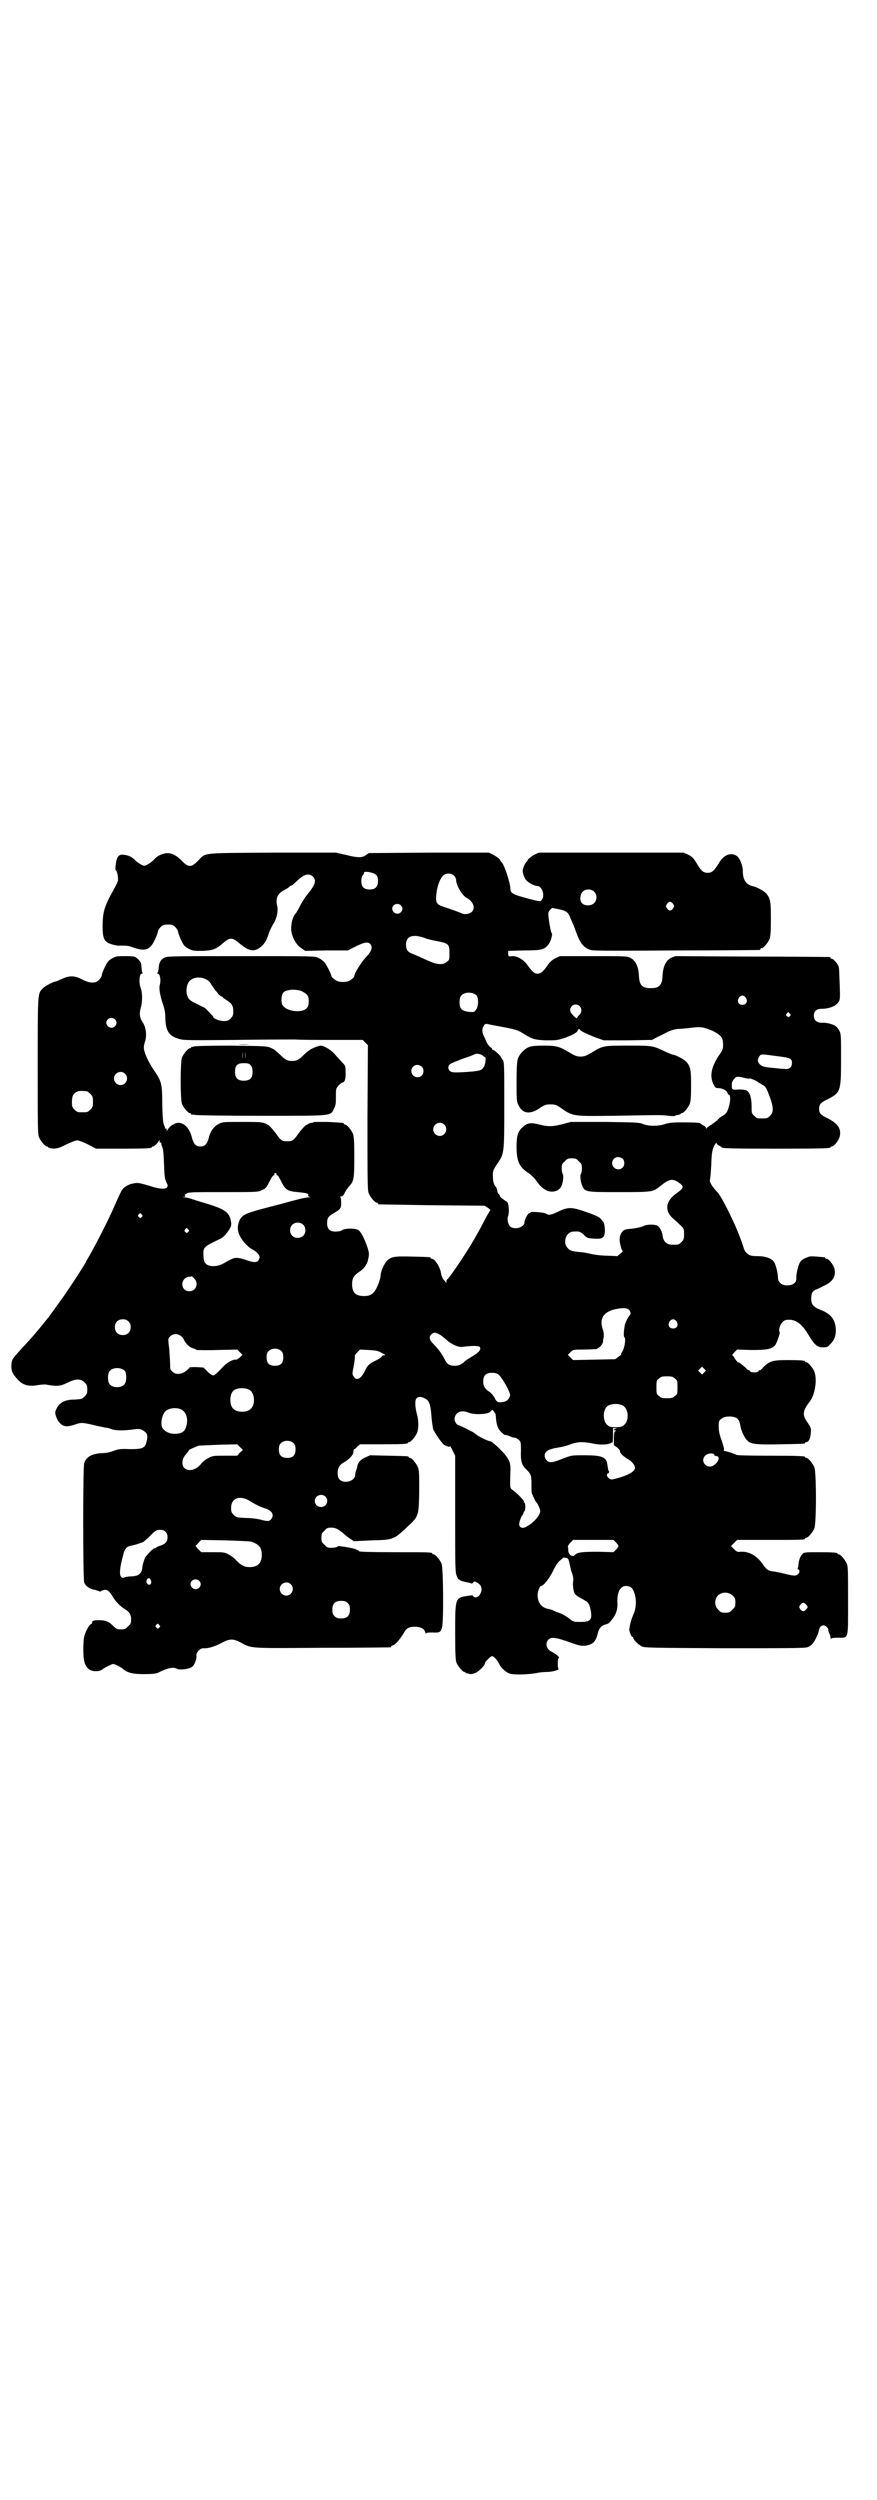 <?xml version="1.0" standalone="no"?>
<!DOCTYPE svg PUBLIC "-//W3C//DTD SVG 20010904//EN"
 "http://www.w3.org/TR/2001/REC-SVG-20010904/DTD/svg10.dtd">
<svg version="1.0" xmlns="http://www.w3.org/2000/svg"
 width="1000pt" height="2850pt" viewBox="0 0 1000 2850"
 preserveAspectRatio="xMidYMid meet">
<g transform="translate(0,2850) scale(0.5,-0.5)"
fill="#000000" stroke="none">
<path d="M375 3754 c-9 -2 -18 -7 -23 -13 -6 -7 -19 -15 -23 -15 -4 0 -17 8
-22 14 -6 6 -14 10 -24 11 -12 2 -17 -4 -19 -22 -1 -7 -1 -13 0 -13 3 -1 6
-16 5 -24 -1 -4 -5 -12 -9 -19 -22 -39 -26 -52 -26 -86 0 -23 3 -32 13 -37 6
-3 20 -7 27 -6 14 0 19 0 29 -4 28 -10 39 -6 50 17 4 8 7 17 7 19 0 2 3 7 6
10 5 5 7 6 17 6 10 0 12 -1 17 -6 3 -3 6 -8 6 -10 0 -2 3 -11 7 -19 6 -13 8
-15 17 -20 10 -5 11 -5 32 -5 24 1 31 4 47 18 15 13 21 13 36 0 21 -18 33 -21
47 -11 10 7 16 16 21 33 2 6 7 16 10 21 8 12 12 30 9 42 -4 17 1 28 17 36 6 3
11 7 11 7 0 1 1 2 2 2 3 0 6 3 16 12 15 15 27 18 36 9 8 -9 5 -18 -12 -39 -5
-6 -13 -18 -17 -26 -4 -8 -9 -17 -11 -19 -6 -6 -10 -21 -10 -34 0 -16 10 -36
22 -44 l10 -7 48 1 49 0 18 9 c20 10 28 11 33 6 7 -7 4 -17 -11 -32 -11 -13
-25 -35 -25 -42 0 -2 -8 -9 -13 -11 -6 -2 -19 -3 -25 0 -6 2 -14 9 -14 11 0 4
-12 28 -17 33 -2 2 -8 7 -13 9 -8 4 -10 4 -175 4 -147 0 -168 0 -175 -3 -9 -4
-14 -12 -14 -25 -1 -5 -2 -10 -3 -10 -1 -1 -1 -2 1 -2 5 0 7 -15 5 -23 -3 -9
-1 -22 5 -42 5 -14 7 -22 7 -36 1 -30 8 -41 32 -48 11 -3 21 -3 129 -2 64 1
126 1 136 1 10 -1 49 -1 86 -1 l67 0 6 -6 6 -6 -1 -165 c0 -147 0 -166 3 -173
4 -9 14 -21 18 -21 2 0 3 -1 3 -2 0 -1 1 -2 3 -2 1 0 56 -1 121 -2 l119 -1 8
-5 c4 -3 6 -5 5 -6 -1 -1 -5 -7 -8 -13 -8 -15 -19 -36 -25 -46 -15 -28 -58
-92 -64 -97 -2 -1 -3 -4 -3 -7 0 -2 -1 -3 -1 -1 -1 1 -3 4 -6 7 -2 3 -4 8 -5
12 -1 14 -14 35 -21 35 -2 0 -3 1 -3 2 0 2 -1 2 -42 3 -41 1 -48 0 -58 -10 -6
-7 -14 -24 -14 -33 0 -7 -6 -23 -11 -32 -7 -11 -13 -15 -27 -15 -19 0 -27 8
-27 27 0 14 4 20 16 28 12 8 19 18 21 31 2 9 2 12 -2 25 -7 20 -14 34 -20 39
-7 5 -32 5 -38 0 -3 -2 -9 -3 -15 -3 -13 0 -19 6 -19 19 0 12 2 15 15 23 16 9
17 11 17 24 0 7 -1 12 -2 13 -2 0 -1 1 1 1 4 0 6 2 9 8 2 5 7 11 9 14 12 12
13 18 13 68 0 37 -1 47 -3 53 -4 9 -14 21 -18 21 -2 0 -3 1 -3 2 0 2 0 2 -36
4 -16 0 -31 0 -32 0 0 -1 -3 -2 -6 -2 -3 -1 -5 -1 -6 -2 -1 -1 -4 -2 -7 -4 -3
-2 -10 -10 -16 -18 -12 -17 -14 -18 -26 -18 -12 0 -14 1 -26 18 -6 8 -13 16
-16 18 -3 2 -6 3 -7 4 -1 1 -3 1 -5 2 -2 0 -5 1 -7 1 -1 1 -22 1 -45 1 -40 0
-42 0 -51 -5 -10 -5 -19 -17 -22 -32 -4 -14 -9 -19 -19 -19 -10 0 -15 5 -19
19 -5 22 -18 36 -33 35 -4 -1 -7 -2 -7 -2 0 -1 -1 -2 -3 -2 -3 0 -12 -9 -14
-14 0 -2 -1 -1 -1 2 0 3 -1 4 -2 3 -2 -1 -2 -1 -2 0 1 1 0 4 -2 8 -2 5 -3 13
-4 46 0 49 -1 53 -21 82 -13 20 -21 39 -21 49 0 2 1 9 3 14 4 12 2 32 -5 42
-7 10 -9 20 -5 34 4 14 4 34 0 45 -5 13 -3 33 2 33 2 0 3 1 2 2 -1 2 -2 6 -2
9 0 3 -1 8 -1 11 0 2 -3 7 -7 11 -7 6 -7 7 -28 7 -20 0 -22 0 -31 -5 -9 -5
-11 -8 -17 -20 -4 -8 -7 -17 -7 -19 0 -2 -3 -7 -6 -10 -8 -9 -22 -8 -39 1 -17
9 -29 9 -46 1 -7 -3 -13 -6 -15 -6 -4 0 -25 -11 -29 -16 -11 -12 -11 -7 -11
-176 0 -138 0 -156 3 -163 4 -9 14 -21 18 -21 2 0 3 -1 3 -2 0 0 2 -1 5 -2 12
-2 20 0 37 9 10 5 21 9 24 9 3 0 14 -4 24 -9 l19 -10 58 0 c58 0 69 1 69 3 0
1 1 2 3 2 3 0 12 9 14 14 0 2 1 1 1 -2 0 -3 1 -4 3 -3 1 1 1 1 1 0 -1 -1 0 -4
1 -8 3 -5 4 -14 5 -40 1 -30 2 -35 5 -42 4 -7 4 -9 2 -12 -3 -5 -18 -4 -36 2
-29 9 -32 9 -44 6 -6 -1 -13 -5 -17 -8 -7 -6 -8 -9 -28 -54 -15 -33 -43 -87
-55 -107 -3 -5 -5 -8 -5 -9 0 -2 -40 -64 -54 -83 -13 -18 -28 -39 -31 -43 -1
-1 -9 -11 -17 -21 -16 -19 -17 -21 -43 -49 -23 -25 -24 -26 -25 -39 -1 -14 3
-21 15 -34 11 -12 25 -16 45 -12 8 1 16 2 20 1 22 -4 31 -4 47 4 20 10 31 10
40 1 5 -5 6 -7 6 -16 0 -9 -1 -11 -6 -16 -6 -6 -8 -6 -22 -7 -21 0 -32 -5 -40
-17 -3 -5 -5 -10 -5 -12 0 -8 5 -19 11 -25 8 -8 16 -9 34 -3 14 5 16 5 42 -1
11 -3 24 -5 27 -6 4 0 11 -2 16 -4 10 -3 28 -3 49 0 13 2 18 1 26 -6 6 -5 6
-11 3 -23 -4 -14 -9 -16 -38 -16 -22 1 -26 0 -37 -4 -7 -3 -17 -5 -24 -5 -25
-1 -38 -8 -43 -23 -3 -9 -3 -261 0 -272 3 -8 12 -15 25 -17 3 -1 7 -2 9 -3 2
-1 4 -1 4 0 1 1 4 2 8 3 7 1 12 -3 20 -17 6 -10 17 -21 27 -27 10 -6 14 -12
14 -23 0 -9 -1 -11 -7 -16 -5 -6 -7 -7 -16 -7 -9 0 -11 1 -19 9 -9 9 -17 12
-31 12 -11 0 -16 -1 -16 -5 0 -2 -1 -4 -3 -4 -4 -3 -11 -15 -14 -25 -2 -5 -3
-18 -3 -32 0 -27 3 -38 13 -46 8 -6 25 -6 32 1 3 2 10 6 15 8 8 4 8 4 17 0 4
-2 10 -5 12 -7 11 -10 23 -13 49 -13 19 0 27 1 32 3 22 11 35 14 44 9 5 -3 26
-1 33 4 6 3 12 18 11 26 -1 8 9 18 17 17 9 -1 25 4 42 13 17 9 25 9 42 0 26
-14 18 -13 186 -12 84 0 153 1 155 1 1 0 2 1 2 2 0 1 2 2 5 3 5 1 17 16 24 28
5 10 11 14 25 14 14 0 22 -5 24 -13 1 -3 2 -4 2 -2 0 1 3 2 13 2 17 -1 20 0
23 11 4 15 3 136 -1 146 -4 9 -14 21 -18 21 -2 0 -3 1 -3 2 0 3 -11 3 -88 3
-57 0 -77 1 -79 2 -2 4 -17 8 -32 10 -7 1 -13 2 -14 2 -1 0 -3 -1 -5 -2 -1 -1
-7 -2 -12 -2 -9 0 -11 1 -16 7 -6 5 -7 7 -7 16 0 9 1 11 7 16 5 6 7 7 15 7 11
0 17 -4 28 -13 3 -3 10 -9 15 -12 l9 -6 41 2 c49 1 50 2 79 29 28 26 28 25 29
83 0 39 0 48 -3 55 -4 9 -14 21 -18 21 -2 0 -3 1 -3 2 0 2 -1 2 -47 3 l-41 1
-11 -5 c-11 -5 -16 -11 -18 -19 0 -3 -2 -8 -3 -11 -1 -3 -2 -7 -2 -10 0 -11
-17 -19 -30 -14 -7 3 -10 8 -10 19 0 10 4 18 13 23 14 8 23 18 23 25 0 3 1 6
2 6 1 0 4 2 7 6 l6 5 49 0 c50 0 60 1 60 3 0 1 1 2 3 2 4 0 14 12 18 21 4 10
4 27 0 42 -5 18 -5 33 -1 37 4 4 10 4 18 0 11 -5 14 -14 16 -42 1 -13 3 -25 4
-29 4 -9 21 -34 26 -36 9 -4 12 -5 12 -2 0 1 3 -3 6 -10 l6 -12 0 -133 c0
-126 0 -133 4 -142 2 -5 4 -8 4 -7 0 1 1 0 3 -2 2 -1 7 -3 13 -4 5 -1 10 -2
12 -3 2 -1 4 0 5 2 3 3 3 3 10 -1 10 -5 12 -17 5 -27 -3 -6 -13 -8 -15 -3 -1
2 -3 2 -15 0 -26 -4 -26 -6 -26 -84 0 -51 1 -62 3 -68 4 -9 14 -21 18 -21 2 0
3 -1 3 -2 0 -1 1 -1 3 -1 1 0 4 -1 7 -2 3 0 9 1 13 3 8 4 21 17 21 22 0 3 13
16 16 16 4 0 12 -9 16 -17 5 -11 16 -20 25 -23 11 -3 39 -2 58 1 9 2 20 3 26
3 10 0 25 3 28 7 1 1 1 1 0 0 -2 -1 -3 2 -3 12 0 7 1 13 2 13 4 0 -7 10 -14
13 -14 6 -18 20 -9 29 6 6 17 5 50 -7 22 -8 26 -8 35 -7 17 3 23 9 28 31 3 10
9 16 20 18 5 2 7 4 15 15 7 10 10 22 9 34 -1 25 7 39 21 38 10 -1 14 -5 18
-17 5 -16 4 -34 -3 -49 -5 -12 -7 -20 -9 -33 0 -5 5 -17 7 -17 1 0 2 -1 2 -2
0 -4 10 -14 18 -19 7 -4 11 -4 189 -5 121 0 184 0 189 2 4 1 9 4 12 7 5 5 14
23 15 30 2 10 6 14 13 13 4 -1 10 -8 9 -11 0 -1 1 -4 2 -7 2 -3 3 -7 3 -10 0
-3 1 -4 1 -2 1 1 6 2 16 2 25 0 23 -6 23 85 0 65 0 78 -3 84 -4 9 -14 21 -18
21 -2 0 -3 1 -3 2 0 2 -10 3 -43 3 -29 0 -33 0 -37 -4 -4 -4 -8 -12 -9 -23 0
-4 -1 -8 -2 -10 -1 -1 0 -2 1 -2 4 0 4 -8 0 -11 -5 -5 -11 -4 -31 1 -8 2 -18
4 -24 5 -12 1 -17 4 -25 16 -14 20 -31 30 -51 29 -7 -1 -9 0 -15 6 -4 4 -7 7
-7 7 0 0 3 3 7 7 l7 7 72 0 c72 0 83 0 83 3 0 1 1 2 3 2 4 0 14 12 18 21 5 11
5 129 0 140 -4 9 -14 21 -18 21 -2 0 -3 1 -3 2 0 2 -11 3 -83 3 -52 0 -73 1
-74 2 -2 2 -24 9 -28 9 -1 0 0 1 0 3 1 1 -2 10 -5 20 -5 13 -7 22 -7 32 0 12
0 14 6 18 7 7 28 7 36 1 4 -4 6 -7 8 -20 2 -9 9 -25 15 -30 8 -9 19 -10 76 -9
54 1 56 1 56 3 0 1 1 2 3 2 5 0 9 8 10 20 1 11 1 12 -7 24 -13 18 -12 27 5 49
12 16 17 50 10 68 -4 9 -14 21 -18 21 -2 0 -3 1 -3 2 0 2 -10 3 -40 3 -34 0
-41 -2 -56 -17 -3 -4 -6 -6 -7 -6 -2 0 -3 -1 -3 -2 -1 -2 -5 -3 -10 -3 -5 0
-9 1 -10 3 0 1 -1 2 -3 2 -1 0 -4 2 -7 6 -7 6 -14 12 -17 12 -1 0 -4 4 -7 8
-2 4 -5 8 -6 8 -1 0 1 3 5 7 l6 6 33 -1 c35 0 45 2 53 10 4 4 13 30 11 31 -3
2 0 16 6 22 5 5 7 6 16 6 16 0 30 -11 44 -35 14 -23 20 -28 33 -28 9 0 11 1
16 7 10 9 14 21 13 36 -2 22 -12 34 -36 43 -15 6 -20 12 -20 24 0 13 2 17 9
21 3 1 12 5 19 9 21 9 29 22 25 39 -2 9 -13 23 -18 23 -2 0 -3 1 -3 2 0 2 0 1
-20 3 -13 1 -16 1 -24 -3 -6 -2 -11 -6 -13 -9 -4 -6 -9 -25 -9 -35 1 -10 -4
-16 -14 -18 -16 -3 -28 4 -28 18 0 10 -5 29 -9 35 -6 8 -19 13 -37 13 -11 0
-16 1 -20 3 -8 6 -10 8 -13 19 -4 13 -14 38 -19 49 -19 42 -33 67 -40 75 -11
11 -19 24 -17 28 1 2 2 17 3 34 1 28 2 32 6 42 3 6 6 10 6 8 0 -2 3 -5 6 -6 3
-2 6 -3 6 -4 0 -2 16 -3 124 -3 113 0 124 1 124 3 0 1 1 2 3 2 5 0 16 14 18
23 4 17 -4 29 -27 41 -17 8 -20 12 -20 22 0 10 3 14 20 22 29 15 30 18 30 91
0 53 0 58 -4 65 -2 4 -6 9 -9 11 -6 4 -21 8 -31 7 -11 0 -18 6 -18 16 0 11 6
16 19 16 15 0 31 6 36 14 5 6 5 8 4 40 -1 18 -1 36 -2 40 -1 7 -12 20 -16 20
-2 0 -3 1 -3 2 0 1 -1 2 -2 2 -2 0 -82 1 -178 1 l-174 1 -10 -4 c-11 -6 -18
-19 -19 -40 -1 -22 -7 -29 -27 -29 -20 0 -26 7 -27 29 -1 21 -8 34 -19 40 -9
4 -11 4 -85 4 l-76 0 -11 -5 c-7 -4 -12 -8 -18 -17 -10 -14 -15 -18 -22 -18
-7 0 -12 4 -22 18 -9 14 -25 23 -37 22 -7 -1 -8 -1 -8 6 l0 6 36 1 c40 0 47 2
56 14 5 7 10 23 7 26 -2 2 -5 20 -7 35 -1 10 -1 12 3 17 l5 5 15 -3 c16 -3 22
-7 26 -18 1 -3 4 -9 5 -12 2 -3 5 -12 8 -20 10 -28 18 -38 34 -43 6 -2 59 -2
195 -1 103 0 188 1 190 1 1 0 2 1 2 2 0 1 1 2 3 2 4 0 14 12 18 21 2 6 3 15 3
45 0 39 -1 46 -9 57 -4 6 -22 16 -30 18 -17 3 -25 14 -25 35 0 12 -6 27 -12
33 -13 11 -31 5 -42 -14 -11 -18 -16 -23 -26 -23 -10 0 -15 4 -26 23 -6 10
-10 14 -18 18 l-11 5 -165 0 -165 0 -11 -5 c-5 -3 -12 -8 -14 -11 -1 -3 -3 -5
-4 -6 -3 -2 -8 -15 -8 -19 0 -7 4 -18 9 -23 5 -5 18 -12 24 -12 11 0 18 -21
11 -31 -4 -5 -3 -5 -27 1 -38 10 -45 13 -45 23 0 13 -14 56 -20 61 -1 1 -3 3
-4 6 -2 3 -9 8 -15 11 l-10 5 -137 0 -137 -1 -7 -5 c-9 -6 -18 -6 -46 1 l-22
5 -145 0 c-164 -1 -151 0 -168 -17 -4 -5 -11 -10 -14 -12 -8 -3 -14 -1 -26 12
-13 13 -26 18 -38 15z m483 -49 c3 -3 4 -7 4 -14 0 -13 -6 -19 -19 -19 -13 0
-19 6 -19 19 0 6 1 11 3 13 2 2 3 4 3 6 0 5 22 1 28 -5z m177 -1 c3 -3 5 -7 5
-9 0 -13 14 -37 24 -42 15 -8 21 -23 12 -32 -5 -5 -17 -7 -24 -3 -4 2 -29 11
-42 15 -14 5 -17 9 -15 27 1 15 7 34 14 42 7 8 19 8 26 2z m320 -37 c7 -7 7
-19 0 -26 -7 -7 -22 -7 -28 0 -6 6 -4 22 3 27 7 6 19 5 25 -1z m180 -28 c3 -5
3 -5 0 -10 -2 -3 -5 -5 -7 -5 -2 0 -5 2 -7 5 -3 5 -3 5 0 10 2 3 5 5 7 5 2 0
5 -2 7 -5z m-621 -3 c5 -5 5 -11 0 -16 -10 -10 -27 5 -16 16 4 4 12 4 16 0z
m53 -74 c6 -3 20 -6 31 -8 25 -5 27 -7 27 -27 0 -14 0 -16 -6 -20 -9 -8 -23
-7 -48 5 -11 5 -24 11 -30 13 -12 5 -15 9 -15 22 0 18 14 24 41 15z m-497 -95
c5 -2 9 -6 12 -12 3 -4 6 -9 7 -10 1 -2 5 -6 8 -10 3 -4 7 -7 8 -7 2 0 3 -1 3
-2 0 -1 4 -3 8 -6 12 -7 16 -13 16 -25 0 -10 -1 -12 -6 -17 -5 -5 -7 -6 -16
-6 -10 0 -24 6 -24 10 0 1 -13 15 -19 20 -2 1 -10 5 -18 9 -17 8 -20 11 -23
23 -2 9 0 22 6 29 8 9 25 11 38 4z m212 -25 c6 -1 12 -5 16 -8 5 -5 6 -7 6
-17 0 -9 -1 -12 -5 -16 -9 -10 -39 -8 -51 3 -5 5 -6 7 -6 17 0 13 4 19 14 21
10 2 15 2 26 0z m405 -12 c5 -7 4 -26 -2 -33 -4 -5 -5 -5 -16 -4 -16 2 -21 7
-21 22 0 7 1 12 4 15 7 9 27 9 35 0z m614 -5 c5 -8 1 -16 -8 -16 -9 0 -13 8
-8 16 2 3 5 5 8 5 3 0 6 -2 8 -5z m-379 -19 c5 -6 5 -12 1 -18 -2 -2 -5 -5 -6
-7 -2 -4 -3 -3 -10 4 -8 8 -9 14 -3 21 4 5 13 5 18 0z m479 -17 c3 -3 3 -3 0
-6 -3 -3 -3 -3 -6 0 -3 2 -3 3 -1 6 4 4 4 4 7 0z m-1539 -13 c5 -5 5 -11 0
-16 -10 -10 -27 5 -16 16 4 4 12 4 16 0z m887 -18 c26 -5 32 -7 42 -13 22 -14
28 -16 54 -17 24 0 26 0 44 6 11 4 22 9 26 13 3 3 5 5 3 4 -2 -1 -3 -1 0 1 1
2 3 2 4 1 2 -4 15 -10 35 -18 l20 -7 55 0 55 1 13 7 c7 3 18 9 24 12 7 3 14 5
21 6 5 0 17 1 26 2 23 3 29 3 43 -2 15 -5 28 -13 32 -20 2 -3 3 -10 3 -16 0
-10 -1 -13 -10 -25 -17 -26 -21 -47 -12 -65 4 -8 5 -9 13 -9 10 -1 18 -6 19
-11 1 -2 2 -4 3 -4 4 0 4 -13 1 -24 -4 -15 -6 -19 -15 -24 -4 -2 -9 -6 -11 -9
-2 -2 -9 -7 -14 -11 -6 -3 -11 -7 -12 -9 0 -1 -1 -1 -1 1 0 2 -3 5 -6 6 -3 2
-6 3 -6 4 0 2 -11 3 -41 3 -24 0 -32 -1 -41 -4 -15 -5 -36 -5 -49 0 -9 4 -17
4 -88 5 l-77 0 -19 -5 c-23 -6 -33 -6 -53 -1 -19 5 -27 4 -37 -5 -12 -10 -15
-20 -15 -45 0 -34 6 -47 28 -61 4 -3 12 -10 17 -17 9 -13 15 -18 25 -23 14 -5
28 0 33 12 3 8 5 24 2 27 -1 1 -2 6 -2 12 0 9 1 11 7 16 5 6 7 7 16 7 9 0 11
-1 16 -7 6 -5 7 -7 7 -16 0 -6 -1 -11 -2 -12 -3 -3 -1 -20 3 -28 6 -14 9 -14
84 -14 76 0 77 0 94 14 20 16 27 17 40 9 15 -10 15 -13 -5 -27 -24 -18 -26
-40 -4 -58 2 -2 8 -7 13 -12 10 -9 10 -10 10 -22 0 -11 -1 -13 -6 -18 -6 -6
-7 -6 -20 -6 -13 0 -21 6 -23 21 -1 9 -6 18 -11 22 -7 4 -25 4 -34 -1 -5 -2
-14 -4 -22 -5 -20 -2 -21 -2 -27 -10 -3 -6 -4 -9 -4 -17 1 -10 5 -24 7 -24 1
0 -1 -3 -5 -6 l-7 -6 -22 1 c-13 0 -30 2 -38 4 -8 2 -19 4 -24 4 -18 2 -24 3
-29 9 -13 13 -4 38 13 38 13 1 15 0 23 -7 7 -7 8 -8 22 -9 17 -1 22 0 25 8 3
7 1 25 -2 30 -2 1 -4 5 -6 7 -4 5 -14 9 -40 18 -27 9 -36 9 -58 -2 -17 -8 -21
-8 -27 -4 -5 3 -35 5 -35 3 0 -1 -1 -2 -3 -2 -3 0 -11 -15 -11 -21 0 -12 -24
-18 -33 -9 -5 6 -7 17 -4 24 3 9 1 30 -3 32 -7 4 -16 11 -16 13 0 1 -1 3 -3 5
-2 2 -3 5 -3 8 -1 3 -2 7 -4 9 -4 4 -6 12 -6 26 0 9 1 12 9 24 17 25 17 22 17
135 0 95 0 99 -4 104 -2 3 -4 6 -4 6 0 3 -15 16 -17 16 -2 0 -3 1 -3 3 0 1 -2
3 -3 3 -2 1 -6 6 -9 11 -2 6 -6 13 -7 16 -4 7 -4 16 0 22 3 5 5 5 10 4 3 -1
20 -4 36 -7z m-48 -65 c2 -2 4 -3 5 -3 3 0 1 -18 -3 -23 -4 -7 -8 -8 -25 -10
-37 -3 -48 -3 -52 1 -5 5 -5 12 1 16 2 2 15 7 28 12 13 4 25 9 27 10 4 3 15 1
19 -3z m671 -1 c31 -4 34 -5 34 -16 0 -10 -7 -15 -18 -13 -5 0 -15 1 -23 2
-23 2 -26 3 -32 8 -6 6 -6 12 -1 19 4 5 3 5 40 0z m-810 -24 c5 -5 5 -15 0
-20 -9 -9 -24 -2 -24 10 0 8 6 14 14 14 3 0 8 -2 10 -4z m-677 -16 c10 -9 3
-26 -10 -26 -8 0 -15 7 -15 15 0 13 16 20 25 11z m1414 -10 c5 -1 10 -2 10 -1
1 1 14 -4 18 -7 1 -1 6 -4 11 -7 8 -4 9 -6 16 -24 10 -26 11 -39 2 -47 -6 -6
-7 -6 -18 -6 -11 0 -12 0 -18 6 -6 5 -6 7 -6 22 0 19 -4 32 -12 36 -2 1 -9 2
-15 2 -17 -1 -18 -1 -18 7 -1 8 1 13 7 19 3 4 8 4 23 0z m-1501 -30 c1 0 5 -3
8 -6 5 -5 6 -7 6 -18 0 -11 -1 -13 -6 -18 -6 -6 -7 -6 -18 -6 -11 0 -12 0 -18
6 -5 5 -6 7 -6 17 0 14 3 20 12 24 5 2 8 2 22 1z m815 -76 c10 -9 3 -26 -10
-26 -8 0 -15 7 -15 15 0 13 16 20 25 11z m407 -78 c5 -5 5 -15 0 -20 -9 -9
-24 -2 -24 10 0 8 6 14 14 14 3 0 8 -2 10 -4z m-789 -36 c-1 -1 0 -2 2 -2 1 0
5 -7 9 -15 9 -18 14 -21 37 -23 20 -2 25 -3 24 -7 -1 -2 0 -3 3 -4 4 0 3 -1
-2 -1 -4 0 -14 -2 -22 -4 -8 -2 -27 -7 -41 -11 -82 -21 -88 -23 -95 -38 -5
-12 -5 -23 1 -35 6 -12 19 -26 29 -31 8 -4 16 -12 16 -17 0 -2 -1 -5 -3 -8 -4
-5 -11 -5 -30 2 -6 2 -14 4 -19 4 -7 0 -10 -1 -31 -13 -13 -7 -31 -8 -39 -1
-4 4 -5 6 -6 18 -1 20 0 21 33 37 11 5 15 8 24 21 6 9 7 12 6 19 -3 23 -13 30
-60 44 -10 3 -23 7 -29 9 -5 2 -13 4 -17 4 -5 0 -5 1 -1 1 3 1 4 2 2 3 -2 1
-1 2 4 5 5 3 16 3 84 3 78 0 79 0 88 5 8 3 10 6 16 18 4 8 8 15 10 15 1 0 2 1
2 2 -1 3 0 4 3 3 1 0 2 -2 2 -3z m-308 -91 c3 -3 3 -3 0 -6 -3 -3 -3 -3 -6 0
-3 2 -3 3 -1 6 4 4 4 4 7 0z m368 -23 c7 -6 7 -19 1 -25 -6 -7 -19 -7 -25 -1
-7 6 -7 19 -1 25 6 7 19 7 25 1z m-262 -11 c3 -3 3 -3 0 -6 -3 -3 -3 -3 -6 0
-3 2 -3 3 -1 6 4 4 4 4 7 0z m14 -112 c11 -11 4 -29 -11 -29 -21 0 -22 30 -1
33 3 0 6 1 6 1 1 0 3 -2 6 -5z m993 -73 c2 -5 3 -7 1 -9 -6 -8 -11 -19 -12
-24 -3 -15 -3 -27 -1 -28 4 -3 0 -28 -7 -36 -1 -2 -1 -3 0 -3 1 0 -2 -2 -6 -5
l-8 -6 -48 -1 -48 -1 -6 6 -6 6 6 6 c6 6 7 6 29 6 13 0 25 1 29 1 6 1 15 10
16 16 0 3 1 8 2 12 0 5 0 11 -2 16 -9 25 1 41 28 47 19 4 29 3 33 -3z m-1143
-25 c4 -4 5 -7 5 -13 0 -11 -7 -18 -18 -18 -11 0 -18 7 -18 18 0 11 7 18 18
18 6 0 9 -1 13 -5z m1250 0 c5 -8 1 -16 -8 -16 -9 0 -13 8 -8 16 2 3 5 5 8 5
3 0 6 -2 8 -5z m-542 -29 c3 -1 9 -6 14 -10 12 -12 30 -20 38 -19 23 3 38 3
41 0 4 -5 -1 -12 -16 -21 -7 -4 -15 -9 -17 -11 -8 -8 -15 -11 -24 -11 -11 0
-17 3 -22 13 -6 12 -14 24 -25 35 -11 11 -13 17 -6 24 4 4 9 5 17 0z m-590 -3
c3 -2 7 -6 8 -9 5 -10 13 -18 21 -20 4 -1 8 -3 8 -4 1 0 22 -1 47 0 l46 1 6
-6 6 -6 -6 -6 c-4 -3 -8 -6 -10 -5 -5 1 -20 -7 -28 -16 -13 -14 -20 -20 -23
-20 -2 0 -8 4 -13 9 l-9 9 -16 1 c-9 0 -16 0 -16 -1 0 -1 -4 -5 -8 -8 -11 -8
-24 -9 -31 -1 -5 4 -5 6 -5 15 0 6 -1 22 -2 36 -3 24 -3 24 2 29 6 6 16 7 23
2z m231 -36 c3 -3 4 -7 4 -14 0 -13 -6 -19 -19 -19 -13 0 -19 6 -19 19 0 7 1
11 4 14 7 8 23 8 30 0z m229 -4 c7 -3 9 -5 6 -5 -3 0 -5 -1 -6 -2 0 -2 -6 -6
-14 -10 -15 -7 -19 -11 -25 -24 -9 -18 -19 -23 -25 -13 -4 5 -4 7 0 26 2 12 3
22 2 22 0 1 2 4 6 8 l6 6 20 -1 c17 -1 22 -2 30 -7z m735 -44 l-5 -5 -4 4 -5
5 4 4 5 5 4 -4 5 -5 -4 -4z m-1321 3 c4 -6 4 -24 -1 -30 -7 -9 -27 -9 -34 0
-5 6 -5 24 0 30 7 9 27 9 35 0z m852 -8 c6 -5 20 -28 24 -39 3 -7 3 -9 0 -14
-4 -7 -8 -9 -17 -10 -9 -1 -12 1 -16 10 -3 5 -7 10 -11 13 -11 7 -15 13 -15
24 0 14 6 20 20 20 6 0 11 -1 15 -4z m402 -9 c6 -4 6 -6 6 -20 0 -14 0 -16 -6
-20 -4 -4 -7 -5 -18 -5 -11 0 -14 1 -18 5 -6 4 -6 6 -6 20 0 14 0 16 6 20 4 4
7 5 18 5 11 0 14 -1 18 -5z m-970 -26 c12 -7 14 -33 3 -43 -8 -9 -32 -9 -40 0
-9 8 -9 32 0 41 7 7 27 8 37 2z m852 -36 c13 -8 14 -35 2 -44 -4 -4 -8 -5 -19
-5 -11 0 -15 1 -19 5 -10 8 -11 32 -1 42 7 7 27 8 37 2z m-1009 -8 c12 -5 18
-21 13 -38 -3 -12 -9 -17 -23 -18 -12 -1 -23 3 -30 11 -7 7 -4 29 4 39 7 8 24
11 36 6z m718 -11 c0 0 1 -5 1 -9 1 -15 5 -26 12 -32 4 -4 8 -7 9 -7 1 1 4 0
14 -4 2 -1 6 -2 8 -2 2 0 6 -2 9 -5 5 -4 5 -6 5 -25 -1 -23 2 -33 12 -42 11
-11 12 -14 12 -33 0 -10 0 -20 1 -22 2 -5 8 -18 9 -19 4 -3 10 -17 10 -21 0
-10 -16 -28 -32 -36 -8 -5 -16 -2 -16 6 0 5 5 19 8 21 1 2 2 4 2 5 0 2 1 3 2
3 1 0 2 5 2 10 0 6 -1 10 -2 10 -1 0 -2 1 -1 2 1 2 -14 18 -25 26 -8 6 -7 4
-6 44 1 22 -4 31 -30 56 -7 6 -14 12 -16 12 -5 0 -27 11 -33 16 -2 2 -6 5 -9
6 -19 10 -30 15 -31 15 0 -1 -3 1 -5 4 -3 5 -4 7 -3 13 3 13 16 18 32 11 12
-5 43 -4 49 2 l5 5 3 -4 c2 -3 4 -5 4 -6z m275 -33 c-3 -1 -5 -2 -5 -3 0 -1 1
-2 2 -1 1 1 2 0 2 -1 0 -1 -1 -2 -2 -2 -1 0 -2 -7 -2 -16 l0 -15 7 -5 c4 -3 7
-7 7 -9 0 -5 8 -12 20 -19 8 -5 14 -13 14 -19 0 -9 -20 -19 -51 -26 -8 -2 -18
11 -10 14 2 1 2 2 2 4 -1 1 -2 3 -2 5 -1 2 -1 7 -2 11 -2 17 -13 21 -52 21
-29 0 -29 0 -48 -7 -24 -10 -32 -11 -38 -5 -6 6 -7 16 0 21 2 3 10 5 17 7 24
4 29 6 40 10 14 5 26 5 47 1 16 -4 37 -3 42 1 1 1 3 1 4 1 0 -1 1 6 1 16 l0
17 6 0 c4 -1 4 -1 1 -1z m-735 -34 c3 -3 4 -7 4 -14 0 -13 -6 -19 -19 -19 -13
0 -19 6 -19 19 0 7 1 11 4 14 7 8 23 8 30 0z m-123 -21 l-6 -7 -28 0 c-27 0
-28 0 -39 -6 -6 -3 -13 -9 -15 -12 -16 -21 -43 -19 -43 2 0 8 3 14 12 24 2 3
4 5 3 5 -2 0 15 7 22 10 2 0 23 1 46 2 l42 1 6 -6 7 -7 -7 -6z m1082 -5 c0 -2
3 -3 5 -3 8 0 6 -12 -5 -20 -15 -12 -34 7 -21 21 6 6 19 7 21 2z m-887 -95 c9
-9 3 -24 -10 -24 -8 0 -14 6 -14 14 0 12 15 18 24 10z m-171 -11 c11 -7 23
-13 36 -17 14 -5 19 -15 11 -24 -4 -5 -8 -5 -23 -1 -7 2 -22 4 -34 4 -21 1
-22 1 -28 7 -5 5 -6 7 -6 16 0 23 21 30 44 15z m-194 -69 c4 -4 5 -7 5 -13 0
-9 -4 -15 -16 -19 -4 -1 -8 -3 -9 -4 -1 -1 -3 -2 -4 -2 -4 0 -15 -12 -22 -21
-2 -5 -5 -13 -6 -20 -1 -16 -8 -22 -23 -23 -6 0 -14 -1 -17 -2 -4 -2 -6 -2 -9
1 -4 5 -3 20 4 46 4 18 8 23 20 25 5 1 12 3 15 4 3 1 7 3 9 3 2 0 10 7 18 15
13 13 15 14 23 14 5 0 9 -1 12 -4z m196 -23 c18 -6 24 -14 24 -30 0 -19 -9
-28 -28 -28 -12 0 -19 4 -30 15 -4 5 -12 11 -18 14 -9 5 -12 5 -36 5 l-26 0
-7 7 c-4 4 -6 7 -6 8 1 0 4 3 7 7 l6 6 54 -1 c30 -1 57 -2 60 -3z m832 -2 c7
-8 7 -8 0 -16 l-6 -6 -33 1 c-39 0 -48 -1 -55 -7 -3 -3 -5 -4 -5 -3 0 1 -1 2
-2 1 -2 -1 -7 4 -8 10 0 3 0 8 -1 10 0 2 2 6 6 10 l6 6 46 0 46 0 6 -6z m-107
-44 c1 -4 2 -10 3 -13 0 -3 2 -9 4 -14 2 -6 3 -12 2 -18 -1 -5 0 -14 1 -19 2
-10 3 -11 17 -19 18 -10 18 -10 22 -27 4 -22 0 -27 -23 -27 -15 0 -16 0 -25 7
-8 7 -23 14 -28 15 -1 0 -4 2 -7 3 -3 2 -8 3 -10 4 -18 2 -28 14 -28 32 0 9 5
21 8 21 5 0 19 17 27 34 7 14 12 21 16 24 4 3 7 6 7 6 0 1 3 1 6 0 5 0 6 -2 8
-9z m-954 -42 c3 -7 -2 -13 -7 -9 -4 3 -4 8 -1 12 4 3 5 3 8 -3z m110 -1 c5
-5 5 -11 0 -16 -10 -10 -27 5 -16 16 4 4 12 4 16 0z m209 -8 c10 -9 3 -26 -10
-26 -8 0 -15 7 -15 15 0 13 16 20 25 11z m1008 -26 c5 -5 6 -7 6 -16 0 -9 -1
-11 -7 -16 -5 -6 -7 -7 -16 -7 -9 0 -11 1 -16 7 -9 8 -9 23 -1 32 9 9 24 9 34
0z m-878 -17 c4 -4 5 -7 5 -15 0 -14 -6 -20 -20 -20 -8 0 -11 1 -15 5 -4 4 -5
7 -5 15 0 14 6 20 20 20 8 0 11 -1 15 -5z m1045 -3 c5 -6 5 -6 0 -12 -5 -5 -8
-5 -13 1 -3 5 -3 5 0 10 5 6 8 6 13 1z m-1475 -47 c3 -3 3 -3 0 -6 -3 -3 -3
-3 -6 0 -3 2 -3 3 -1 6 4 4 4 4 7 0z"/>
<path d="M1207 3313 c-11 -4 -23 -17 -26 -27 -2 -6 -3 -23 -3 -52 0 -39 0 -45
4 -53 9 -20 26 -23 48 -8 12 8 15 9 25 9 10 0 13 -1 21 -6 31 -22 29 -21 124
-20 112 2 109 2 124 0 8 -1 15 -1 16 0 0 1 4 2 7 2 3 1 5 2 5 2 0 1 1 2 3 2 4
0 14 12 18 21 2 6 3 15 3 41 0 35 -1 43 -9 53 -4 6 -22 16 -31 18 -2 0 -9 3
-16 6 -32 15 -30 15 -86 15 -58 0 -59 0 -85 -16 -12 -7 -16 -9 -25 -9 -9 0
-13 2 -25 9 -23 14 -30 16 -59 16 -17 0 -28 -1 -33 -3z"/>
<path d="M543 3319 c7 -1 19 -1 27 0 7 0 1 0 -14 0 -15 0 -21 0 -13 0z"/>
<path d="M442 3314 c-2 -1 -4 -1 -4 -1 -1 1 -2 0 -2 -1 0 -1 -1 -2 -3 -2 -4 0
-14 -12 -18 -21 -4 -11 -4 -95 0 -106 4 -9 14 -21 18 -21 2 0 3 -1 3 -2 0 -2
1 -2 1 -2 1 1 4 1 8 0 3 -1 71 -2 152 -2 166 0 156 -1 165 17 4 8 4 12 4 27 0
17 0 18 6 25 4 4 8 7 9 7 5 0 8 8 7 24 0 14 0 14 -9 23 -4 5 -12 13 -16 18 -8
9 -24 19 -32 19 -4 0 -22 -7 -26 -11 -2 -1 -7 -5 -11 -9 -12 -12 -17 -15 -28
-15 -11 0 -16 3 -28 15 -11 10 -13 12 -23 16 -9 3 -18 3 -90 4 -47 0 -81 -1
-83 -2z m111 -28 c0 -5 0 -2 0 7 0 9 0 13 0 9 1 -5 1 -12 0 -16z m6 0 c0 -5 0
-2 0 7 0 9 0 13 0 9 1 -5 1 -12 0 -16z m13 -15 c3 -4 4 -8 4 -15 0 -14 -6 -20
-20 -20 -14 0 -20 6 -20 20 0 15 5 20 20 20 10 0 12 -1 16 -5z"/>
</g>
</svg>
